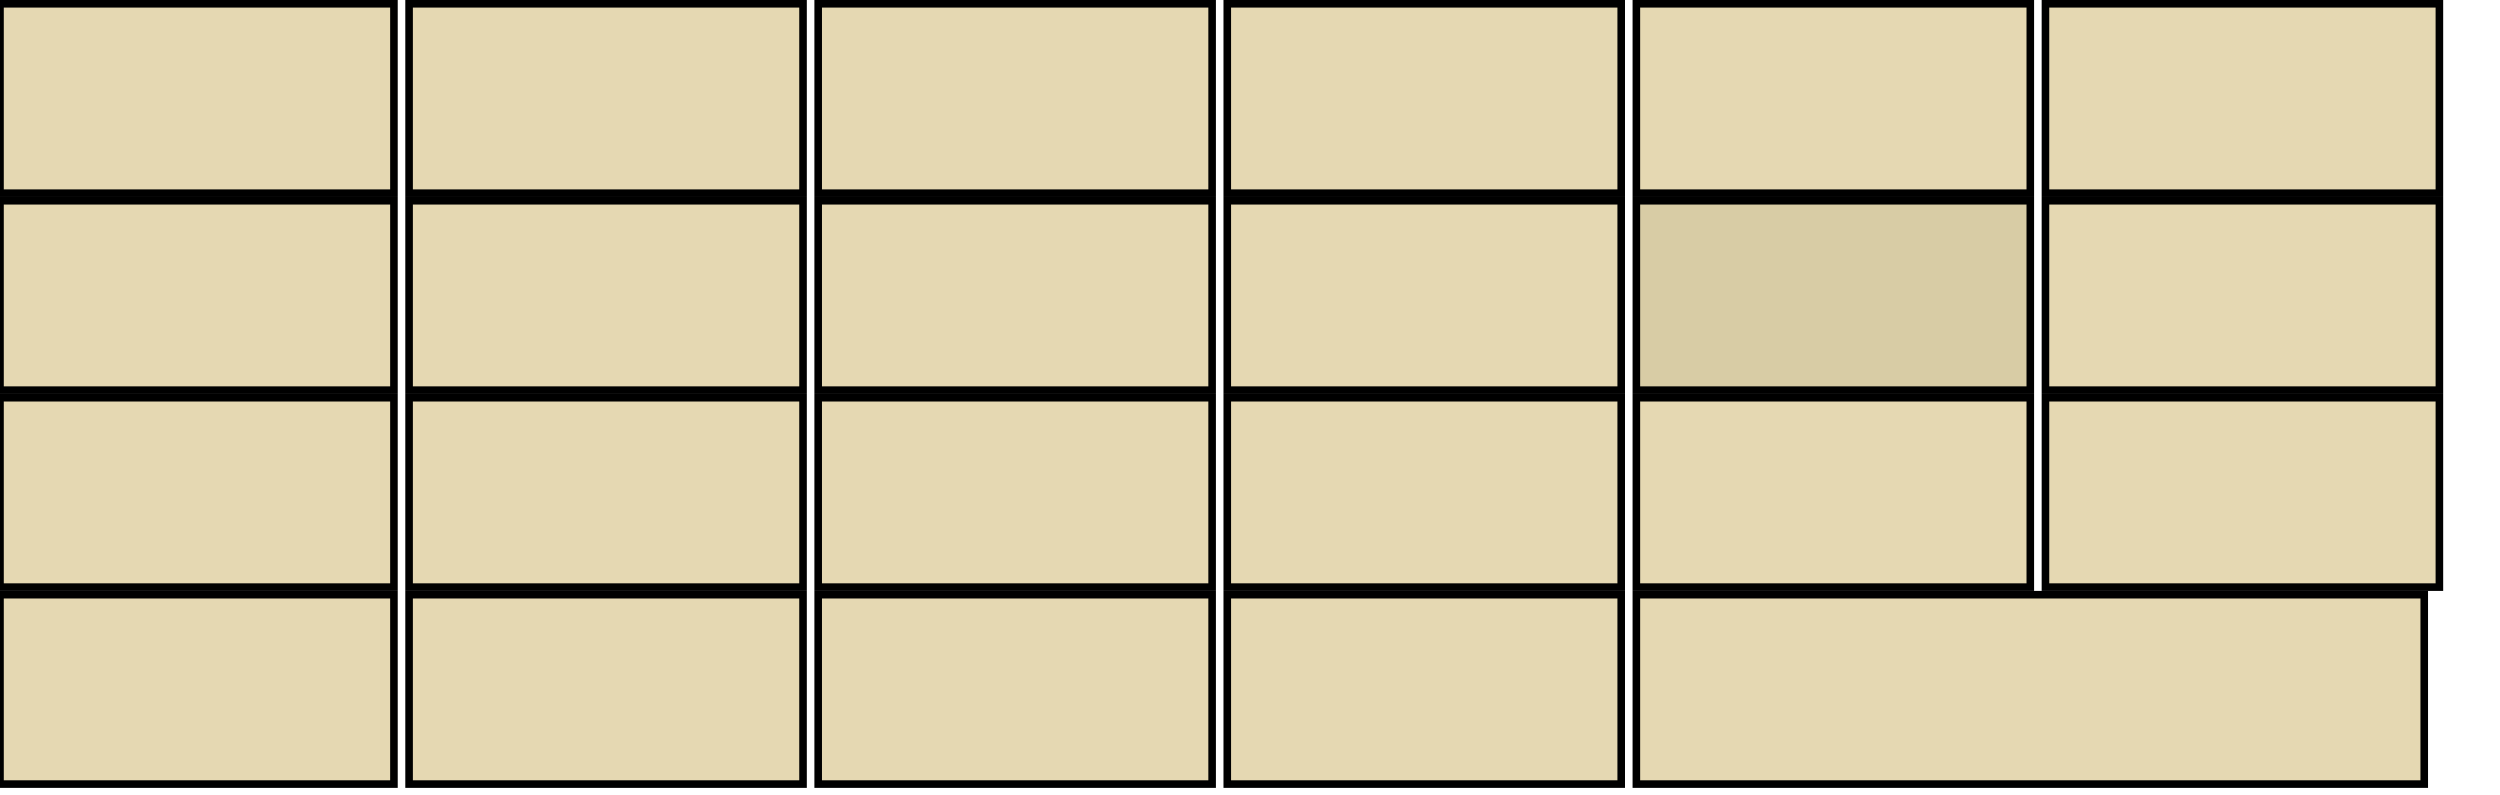 <?xml version="1.0" encoding="UTF-8" standalone="no"?>
<!-- Created for Onboard -->
<svg id="svg2" xmlns:rdf="http://www.w3.org/1999/02/22-rdf-syntax-ns#" xmlns="http://www.w3.org/2000/svg" height="105" width="330" version="1.0" xmlns:cc="http://creativecommons.org/ns#" xmlns:dc="http://purl.org/dc/elements/1.1/">


 
 
 <rect id="AD01" style="stroke:#000;fill:#e5d8b2" height="25" width="52" y="0.5" x="0"/>1
 <rect id="AD02" style="stroke:#000;fill:#e5d8b2" height="25" width="52" y="0.5" x="54"/>2
 <rect id="AD09" style="stroke:#000;fill:#e5d8b2" height="25" width="52" y="0.5" x="108"/>9
 <rect id="AD10" style="stroke:#000;fill:#e5d8b2" height="25" width="52" y="0.5" x="162"/>0
 <rect id="SPCE" style="stroke:#000;fill:#e5d8b2" height="25" width="52" y="0.5" x="216"/>
 <rect id="RTRN" style="stroke:#000;fill:#e5d8b2" height="25" width="52" y="0.5" x="270"/>
       
 <rect id="AD03" style="stroke:#000;fill:#e5d8b2" height="25" width="52" y="26.5" x="0"/>3
 <rect id="AD04" style="stroke:#000;fill:#e5d8b2" height="25" width="52" y="26.5" x="54"/>4
 <rect id="AC08" style="stroke:#000;fill:#e5d8b2" height="25" width="52" y="26.5" x="108"/>+
 <rect id="AC07" style="stroke:#000;fill:#e5d8b2" height="25" width="52" y="26.5" x="162"/>-
 <rect id="BKSP" style="stroke:#000;fill:#d8cca5" height="25" width="52" y="26.5" x="216"/>
 <rect id="layer4" style="stroke:#000;fill:#e5d8b2" height="25" width="52" y="26.5" x="270"/>
  
 <rect id="AD05" style="stroke:#000;fill:#e5d8b2" height="25" width="52" y="52.5" x="0"/>5
 <rect id="AD06" style="stroke:#000;fill:#e5d8b2" height="25" width="52" y="52.5" x="54"/>6
 <rect id="AB06" style="stroke:#000;fill:#e5d8b2" height="25" width="52" y="52.5" x="108"/>/
 <rect id="AC05" style="stroke:#000;fill:#e5d8b2" height="25" width="52" y="52.5" x="162"/>*
 <rect id="layer1" style="stroke:#000;fill:#e5d8b2" height="25" width="52" y="52.5" x="216"/>
 <rect id="layer3" style="stroke:#000;fill:#e5d8b2" height="25" width="52" y="52.5" x="270"/>
  
 <rect id="AD07" style="stroke:#000;fill:#e5d8b2" height="25" width="52" y="78.5" x="0"/>7
 <rect id="AD08" style="stroke:#000;fill:#e5d8b2" height="25" width="52" y="78.5" x="54"/>8
 <rect id="AB09" style="stroke:#000;fill:#e5d8b2" height="25" width="52" y="78.5" x="108"/>.
 <rect id="AC11" style="stroke:#000;fill:#e5d8b2" height="25" width="52" y="78.5" x="162"/>=
 <rect id="layer0" style="stroke:#000;fill:#e5d8b2" height="25" width="104" y="78.5" x="216"/>
  
    
 


 <!--

 <rect id="KPSU" style="stroke:#000;fill:#e5d8b2" height="25" width="50" y="78.5" x="150.5"/>
<rect id="BKSP" style="stroke:#000;fill:#d8cca5" height="25" width="50" y="52.5" x="150.5"/>
 <rect id="RTRN" style="stroke:#000;fill:#e5d8b2" height="25" width="50" y="78.5" x="200.5"/>
 <rect id="RALT" style="stroke:#000;fill:#e5d8b2" height="25" width="50" y="78.5" x="250.5"/>

 <rect id="AC01" style="stroke:#000;fill:#e5d8b2" height="25" width="50" y="52.5" x="0.5"/>
 <rect id="AC02" style="stroke:#000;fill:#e5d8b2" height="25" width="30" y="52.5" x="30.5"/>
 <rect id="AC03" style="stroke:#000;fill:#e5d8b2" height="25" width="30" y="52.5" x="60.5"/>
 <rect id="AC04" style="stroke:#000;fill:#e5d8b2" height="25" width="30" y="52.5" x="90.5"/>

 <rect id="AC06" style="stroke:#000;fill:#e5d8b2" height="25" width="30" y="26.5" x="150.5"/>
 <rect id="AC07" style="stroke:#000;fill:#e5d8b2" height="25" width="30" y="26.5" x="180.5"/>

 <rect id="AC09" style="stroke:#000;fill:#e5d8b2" height="25" width="30" y="26.5" x="240.5"/>
 <rect id="AC10" style="stroke:#000;fill:#e5d8b2" height="25" width="30" y="26.5" x="270.5"/>-->

 <!--<rect id="AB01" style="stroke:#000;fill:#e5d8b2" height="25" width="30" y="52.5" x="45.5"/>
 <rect id="AB02" style="stroke:#000;fill:#e5d8b2" height="25" width="30" y="52.5" x="75.5"/>
 <rect id="AB03" style="stroke:#000;fill:#e5d8b2" height="25" width="30" y="52.5" x="105.5"/>
 <rect id="AB04" style="stroke:#000;fill:#e5d8b2" height="25" width="30" y="52.5" x="135.5"/>
 <rect id="AB05" style="stroke:#000;fill:#e5d8b2" height="25" width="30" y="52.5" x="165.5"/>

 <rect id="AB07" style="stroke:#000;fill:#e5d8b2" height="25" width="30" y="52.5" x="225.5"/>


<rect id="LWIN" style="stroke:#000;fill:#e5d8b2" height="25" width="30" y="78.5" x="45.5"/>
 <rect id="SPCE" style="stroke:#000;fill:#e5d8b2" height="25" width="150" y="78.5" x="75.5"/>
 <rect id="secondaryclick" style="stroke:#000;fill:#e5d8b2" height="25" width="30" y="78.5" x="225.5"/>
 <rect id="hide" style="stroke:#000;fill:#e5d8b2" height="25" width="45" y="78.5" x="255.5"/>-->
</svg>

